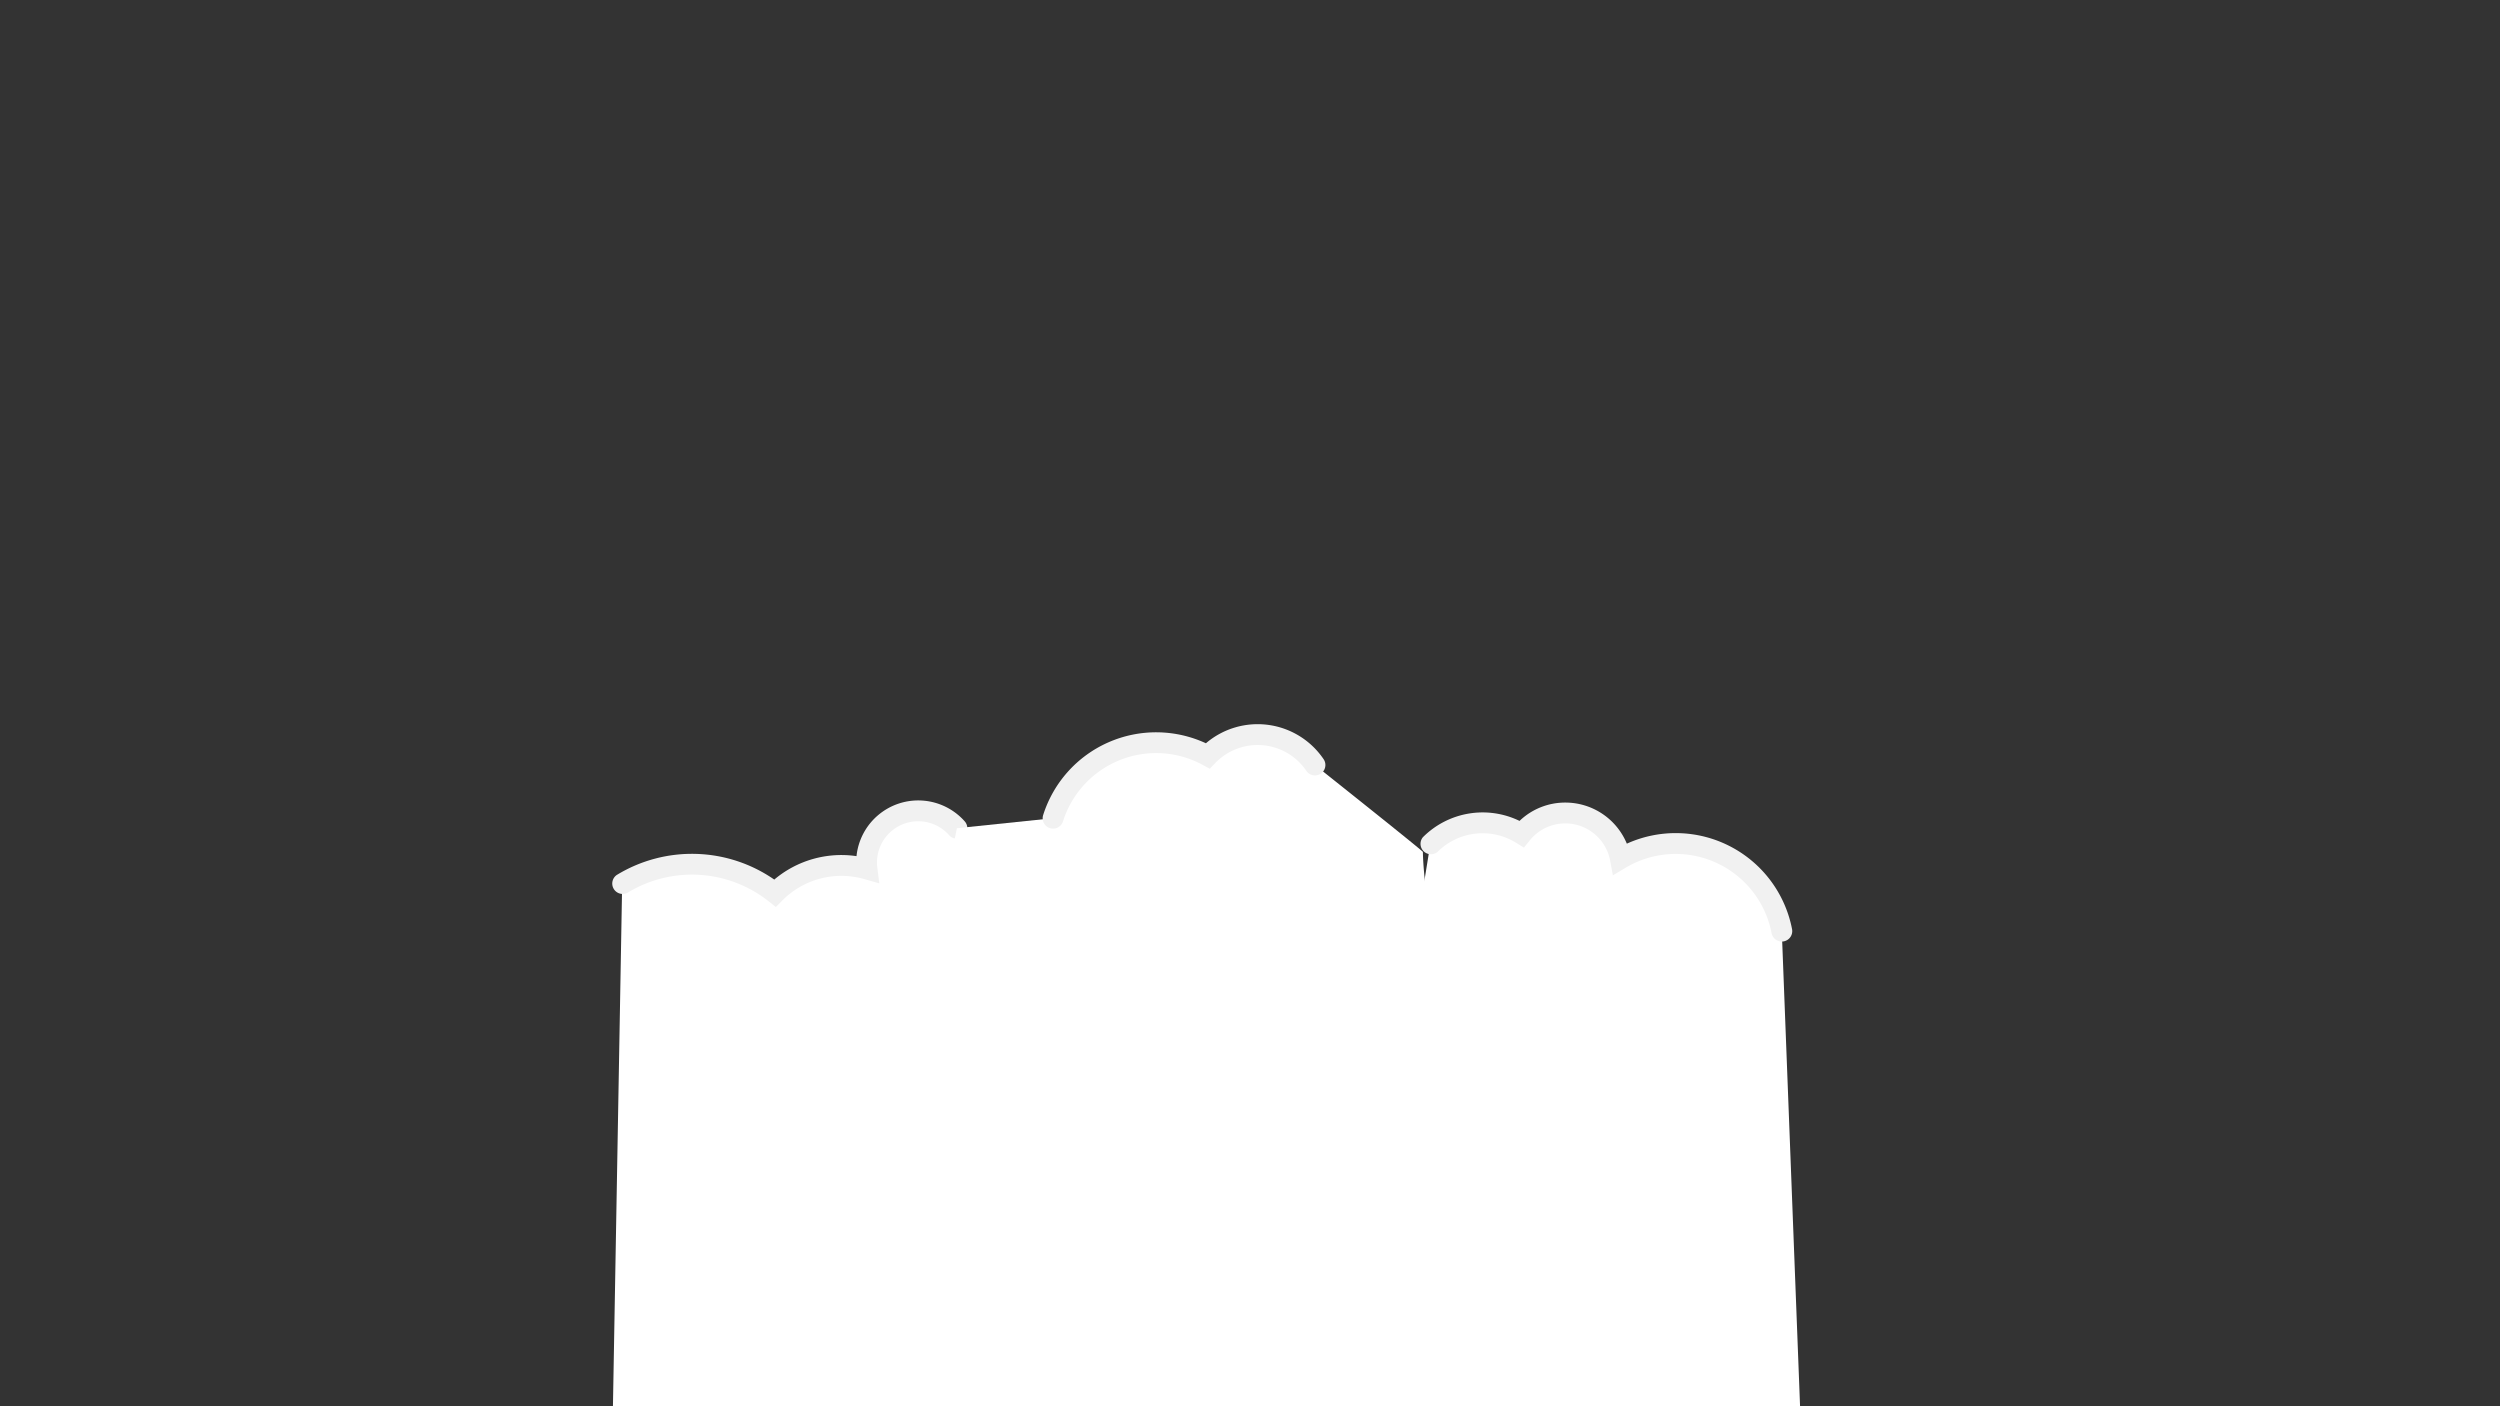 <svg xmlns="http://www.w3.org/2000/svg" width="1920" height="1080" viewBox="0 0 1920 1080"><rect x="0" y="0" width="1920" height="1080" fill="#333333" stroke="none"/><defs><style>.cls-1{fill:#fff;}.cls-2{fill:#f1f1f1;}</style></defs><title>Game screen Pudding hide back</title><g id="Spilskærm_med_elementer" data-name="Spilskærm med elementer"><path class="cls-1" d="M477.82,678.79a102.83,102.83,0,0,1,117.38,7.08,71.92,71.92,0,0,1,70.69-18.5,39.66,39.66,0,0,1,69-31.31l118.7,503.72L469.82,1132Z"/><path class="cls-2" d="M595.84,696.58l-5.61-4.44A94.84,94.84,0,0,0,482,685.61,8,8,0,0,1,473.64,672a110.88,110.88,0,0,1,121,3.52,79.85,79.85,0,0,1,63.16-18,47.67,47.67,0,0,1,83.11-26.72,8,8,0,0,1-12,10.61,31.67,31.67,0,0,0-55.39,21,31.13,31.13,0,0,0,.27,4l1.51,12-11.64-3.3a63.87,63.87,0,0,0-62.82,16.44Z"/><path class="cls-1" d="M1368.42,715.1a83,83,0,0,0-123.91-55.59,43.05,43.05,0,0,0-72.7-22.59,44.12,44.12,0,0,0-3.19,3.54,57.09,57.09,0,0,0-70.2,8.17l-80.37,498.12,366.37-15.44Z"/><path class="cls-2" d="M1368.41,723.1a8,8,0,0,1-7.85-6.49,75,75,0,0,0-112-50.23l-9.86,5.88-2.1-11.29a35.07,35.07,0,0,0-34.39-28.6h-.07a35,35,0,0,0-27.33,13.11l-4.43,5.49-6-3.7a48.93,48.93,0,0,0-60.37,7A8,8,0,0,1,1092.77,643,64.84,64.84,0,0,1,1167,630.45a50.71,50.71,0,0,1,35.2-14.08h.12a51.14,51.14,0,0,1,47.09,31.56,91,91,0,0,1,126.89,65.67,8,8,0,0,1-6.36,9.36A7.72,7.72,0,0,1,1368.41,723.1Z"/><path class="cls-1" d="M1010.05,587.69a53.19,53.19,0,0,0-82.48-7.2,83,83,0,0,0-118.79,47.89l-73.85,7.68L641,1083.13c2.66,142.34,343.11,200,475.54,17.76,60.27-82.94-22.12-357.85-23.77-446.62C1092.73,653.41,1010.05,587.69,1010.05,587.69Z"/><path class="cls-2" d="M808.78,636.38a8,8,0,0,1-7.64-10.4,91,91,0,0,1,125-55.15,61.17,61.17,0,0,1,90.51,12.4,8,8,0,0,1-13.27,8.93A45.19,45.19,0,0,0,933.33,586l-4.23,4.4-5.36-2.92a75,75,0,0,0-107.33,43.26A8,8,0,0,1,808.78,636.38Z"/></g></svg>